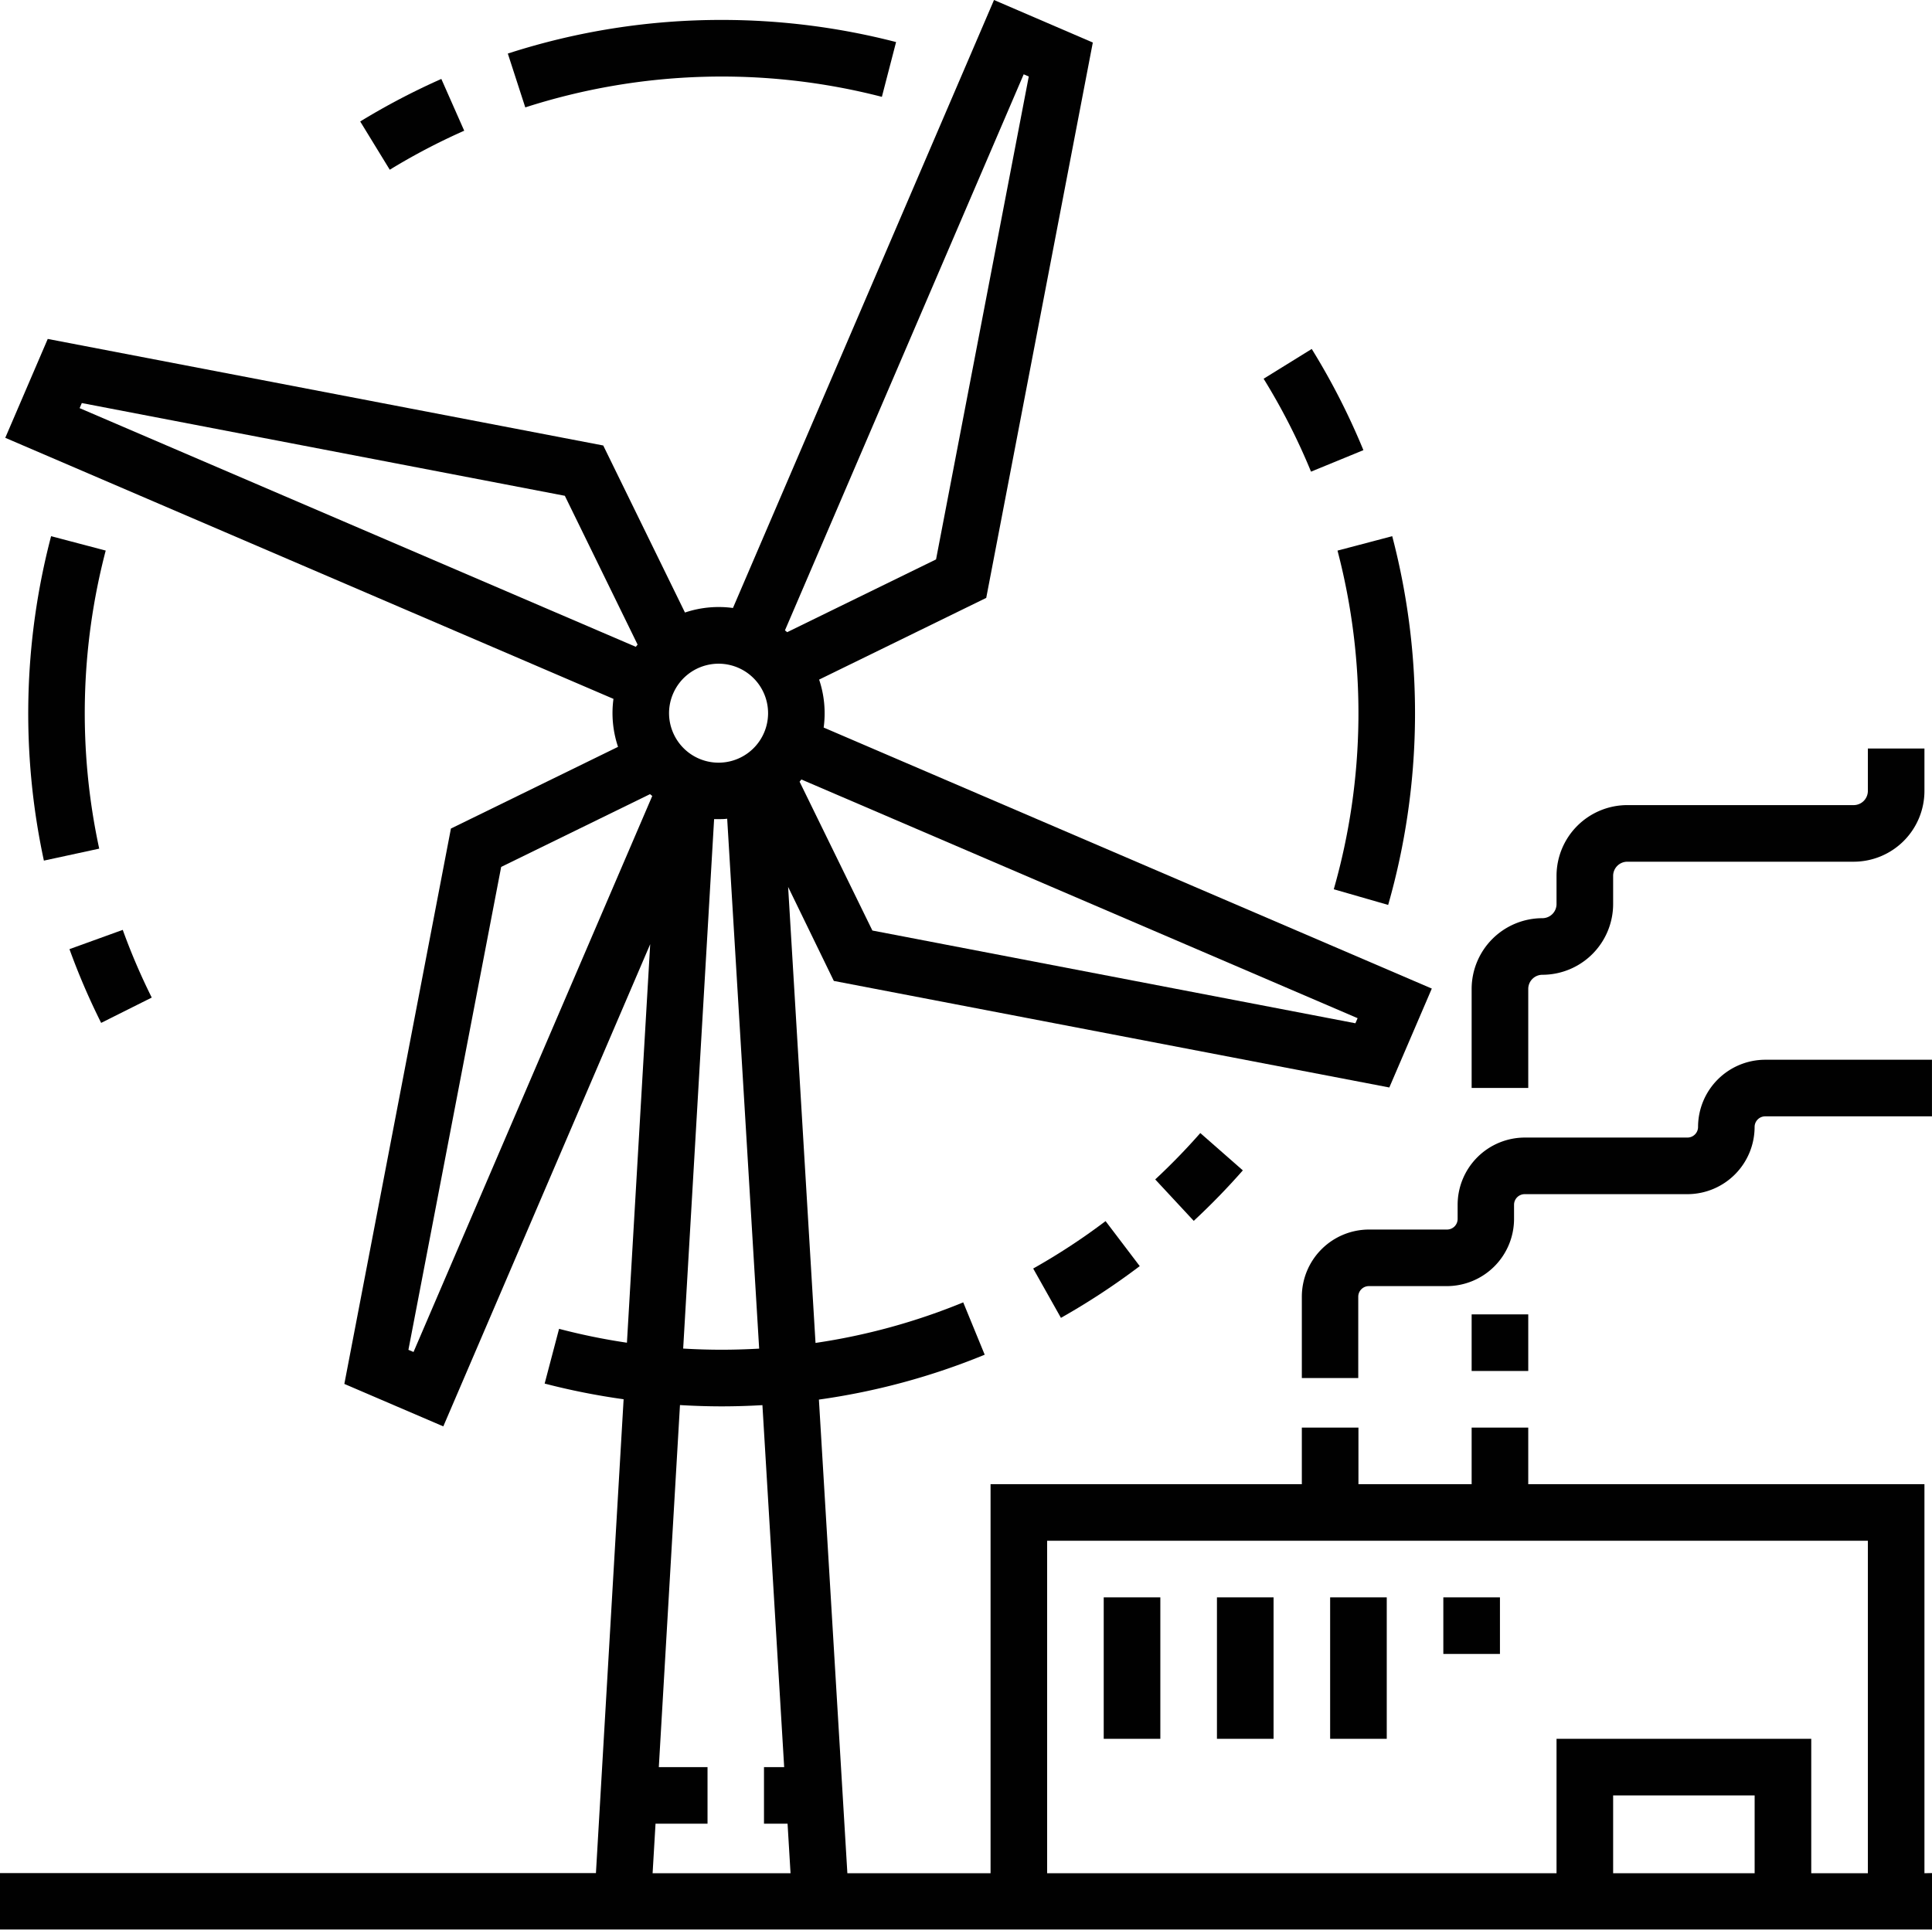 <svg xmlns="http://www.w3.org/2000/svg" viewBox="0 0 61.633 61.577">
  <defs>
    <style>
      .a {
        fill: #010101;
      }
    </style>
  </defs>
  <title>Risorsa 13</title>
  <g>
    <path class="a" d="M61.392,59.772V47.358H48.753V45.552H46.947v1.806H43.336V45.552H41.53v1.806H31.6V59.772H27.032l-.908-15.113a21.866,21.866,0,0,0,5.289-1.432l-.685-1.67a20.09,20.09,0,0,1-4.712,1.294L25.142,28.3,26.6,31.3l17.721,3.4,1.355-3.156-19.4-8.329a3.375,3.375,0,0,0-.145-1.53l5.331-2.607,3.4-17.721L31.71,0,23.382,19.4a3.38,3.38,0,0,0-1.531.145l-2.607-5.33-17.721-3.4L.168,13.97,19.57,22.3a3.38,3.38,0,0,0,.146,1.531l-5.331,2.607-3.4,17.721,3.157,1.355,6.6-15.386L20,42.844a20.111,20.111,0,0,1-2.165-.443l-.46,1.747a22.146,22.146,0,0,0,2.519.5l-.883,15.119H0v1.8H61.633v-1.8ZM43.309,32.489l-.07.162L27.83,29.692l-2.322-4.749c.02-.023.038-.047.057-.071ZM32.657,2.371l.162.07L29.861,17.85l-4.749,2.322c-.023-.02-.047-.039-.071-.058ZM21.473,22.133a1.579,1.579,0,1,1-.016,1.209A1.567,1.567,0,0,1,21.473,22.133Zm2.745,20.9c-.4.022-.8.035-1.2.035s-.817-.013-1.224-.037l.987-16.894q.067,0,.135,0c.094,0,.188,0,.282-.013ZM2.54,13.023l.07-.162L18.019,15.82l2.321,4.748-.057.071ZM13.192,43.14l-.163-.069,2.959-15.409,4.749-2.322c.023.02.047.039.071.058Zm7.627,16.632.093-1.58h1.659V56.386H21.017l.675-11.552c.443.026.886.041,1.33.041s.871-.014,1.3-.039l.694,11.55h-.644v1.806h.752l.095,1.58Zm35.156,0H51.461V57.289h4.514Zm3.612,0H57.781V55.483H49.655v4.289H33.405V49.163H59.587Z"/>
    <rect class="a" x="35.21" y="50.969" width="1.806" height="4.514"/>
    <rect class="a" x="38.822" y="50.969" width="1.806" height="4.514"/>
    <rect class="a" x="42.433" y="50.969" width="1.806" height="4.514"/>
    <rect class="a" x="46.044" y="50.969" width="1.806" height="1.806"/>
    <path class="a" d="M56.314,33.815A2.147,2.147,0,0,0,54.17,35.96a.339.339,0,0,1-.339.338H48.64A2.147,2.147,0,0,0,46.5,38.442v.452a.338.338,0,0,1-.338.339H43.674a2.146,2.146,0,0,0-2.144,2.144v2.595h1.8V41.377a.339.339,0,0,1,.339-.339h2.483A2.147,2.147,0,0,0,48.3,38.894v-.452a.339.339,0,0,1,.339-.338h5.191a2.147,2.147,0,0,0,2.144-2.144.339.339,0,0,1,.339-.339h5.319V33.815Z"/>
    <rect class="a" x="46.947" y="41.94" width="1.806" height="1.806"/>
    <path class="a" d="M59.587,23.884v1.354a.453.453,0,0,1-.452.452H51.913a2.26,2.26,0,0,0-2.258,2.257v.9a.451.451,0,0,1-.451.451,2.26,2.26,0,0,0-2.257,2.257v3.16h1.806v-3.16a.451.451,0,0,1,.451-.451,2.26,2.26,0,0,0,2.257-2.257v-.9a.452.452,0,0,1,.452-.451h7.222a2.26,2.26,0,0,0,2.257-2.258V23.884Z"/>
    <path class="a" d="M3.916,29.671l-1.7.615a21.985,21.985,0,0,0,1.011,2.353l1.614-.808A20.256,20.256,0,0,1,3.916,29.671Z"/>
    <path class="a" d="M35.269,38.964a20.466,20.466,0,0,1-2.309,1.513l.885,1.574A22.5,22.5,0,0,0,36.359,40.4Z"/>
    <path class="a" d="M38.291,36.154a20.492,20.492,0,0,1-1.438,1.48l1.229,1.322a22.252,22.252,0,0,0,1.566-1.611Z"/>
    <path class="a" d="M44.414,17.109l-1.746.46a20.462,20.462,0,0,1-.119,10.806l1.735.5a22.276,22.276,0,0,0,.13-11.764Z"/>
    <path class="a" d="M41.846,11.135l-1.535.95a20.322,20.322,0,0,1,1.512,2.965l1.671-.686A22.152,22.152,0,0,0,41.846,11.135Z"/>
    <path class="a" d="M23.022.636A22.1,22.1,0,0,0,16.2,1.709l.557,1.718A20.452,20.452,0,0,1,28.133,3.09l.453-1.748A22.211,22.211,0,0,0,23.022.636Z"/>
    <path class="a" d="M14.079,2.519a22.279,22.279,0,0,0-2.588,1.357l.943,1.54a20.251,20.251,0,0,1,2.375-1.245Z"/>
    <path class="a" d="M3.376,17.569l-1.746-.46A22.317,22.317,0,0,0,1.4,27.461l1.765-.382a20.485,20.485,0,0,1,.207-9.51Z"/>
  </g>
</svg>
